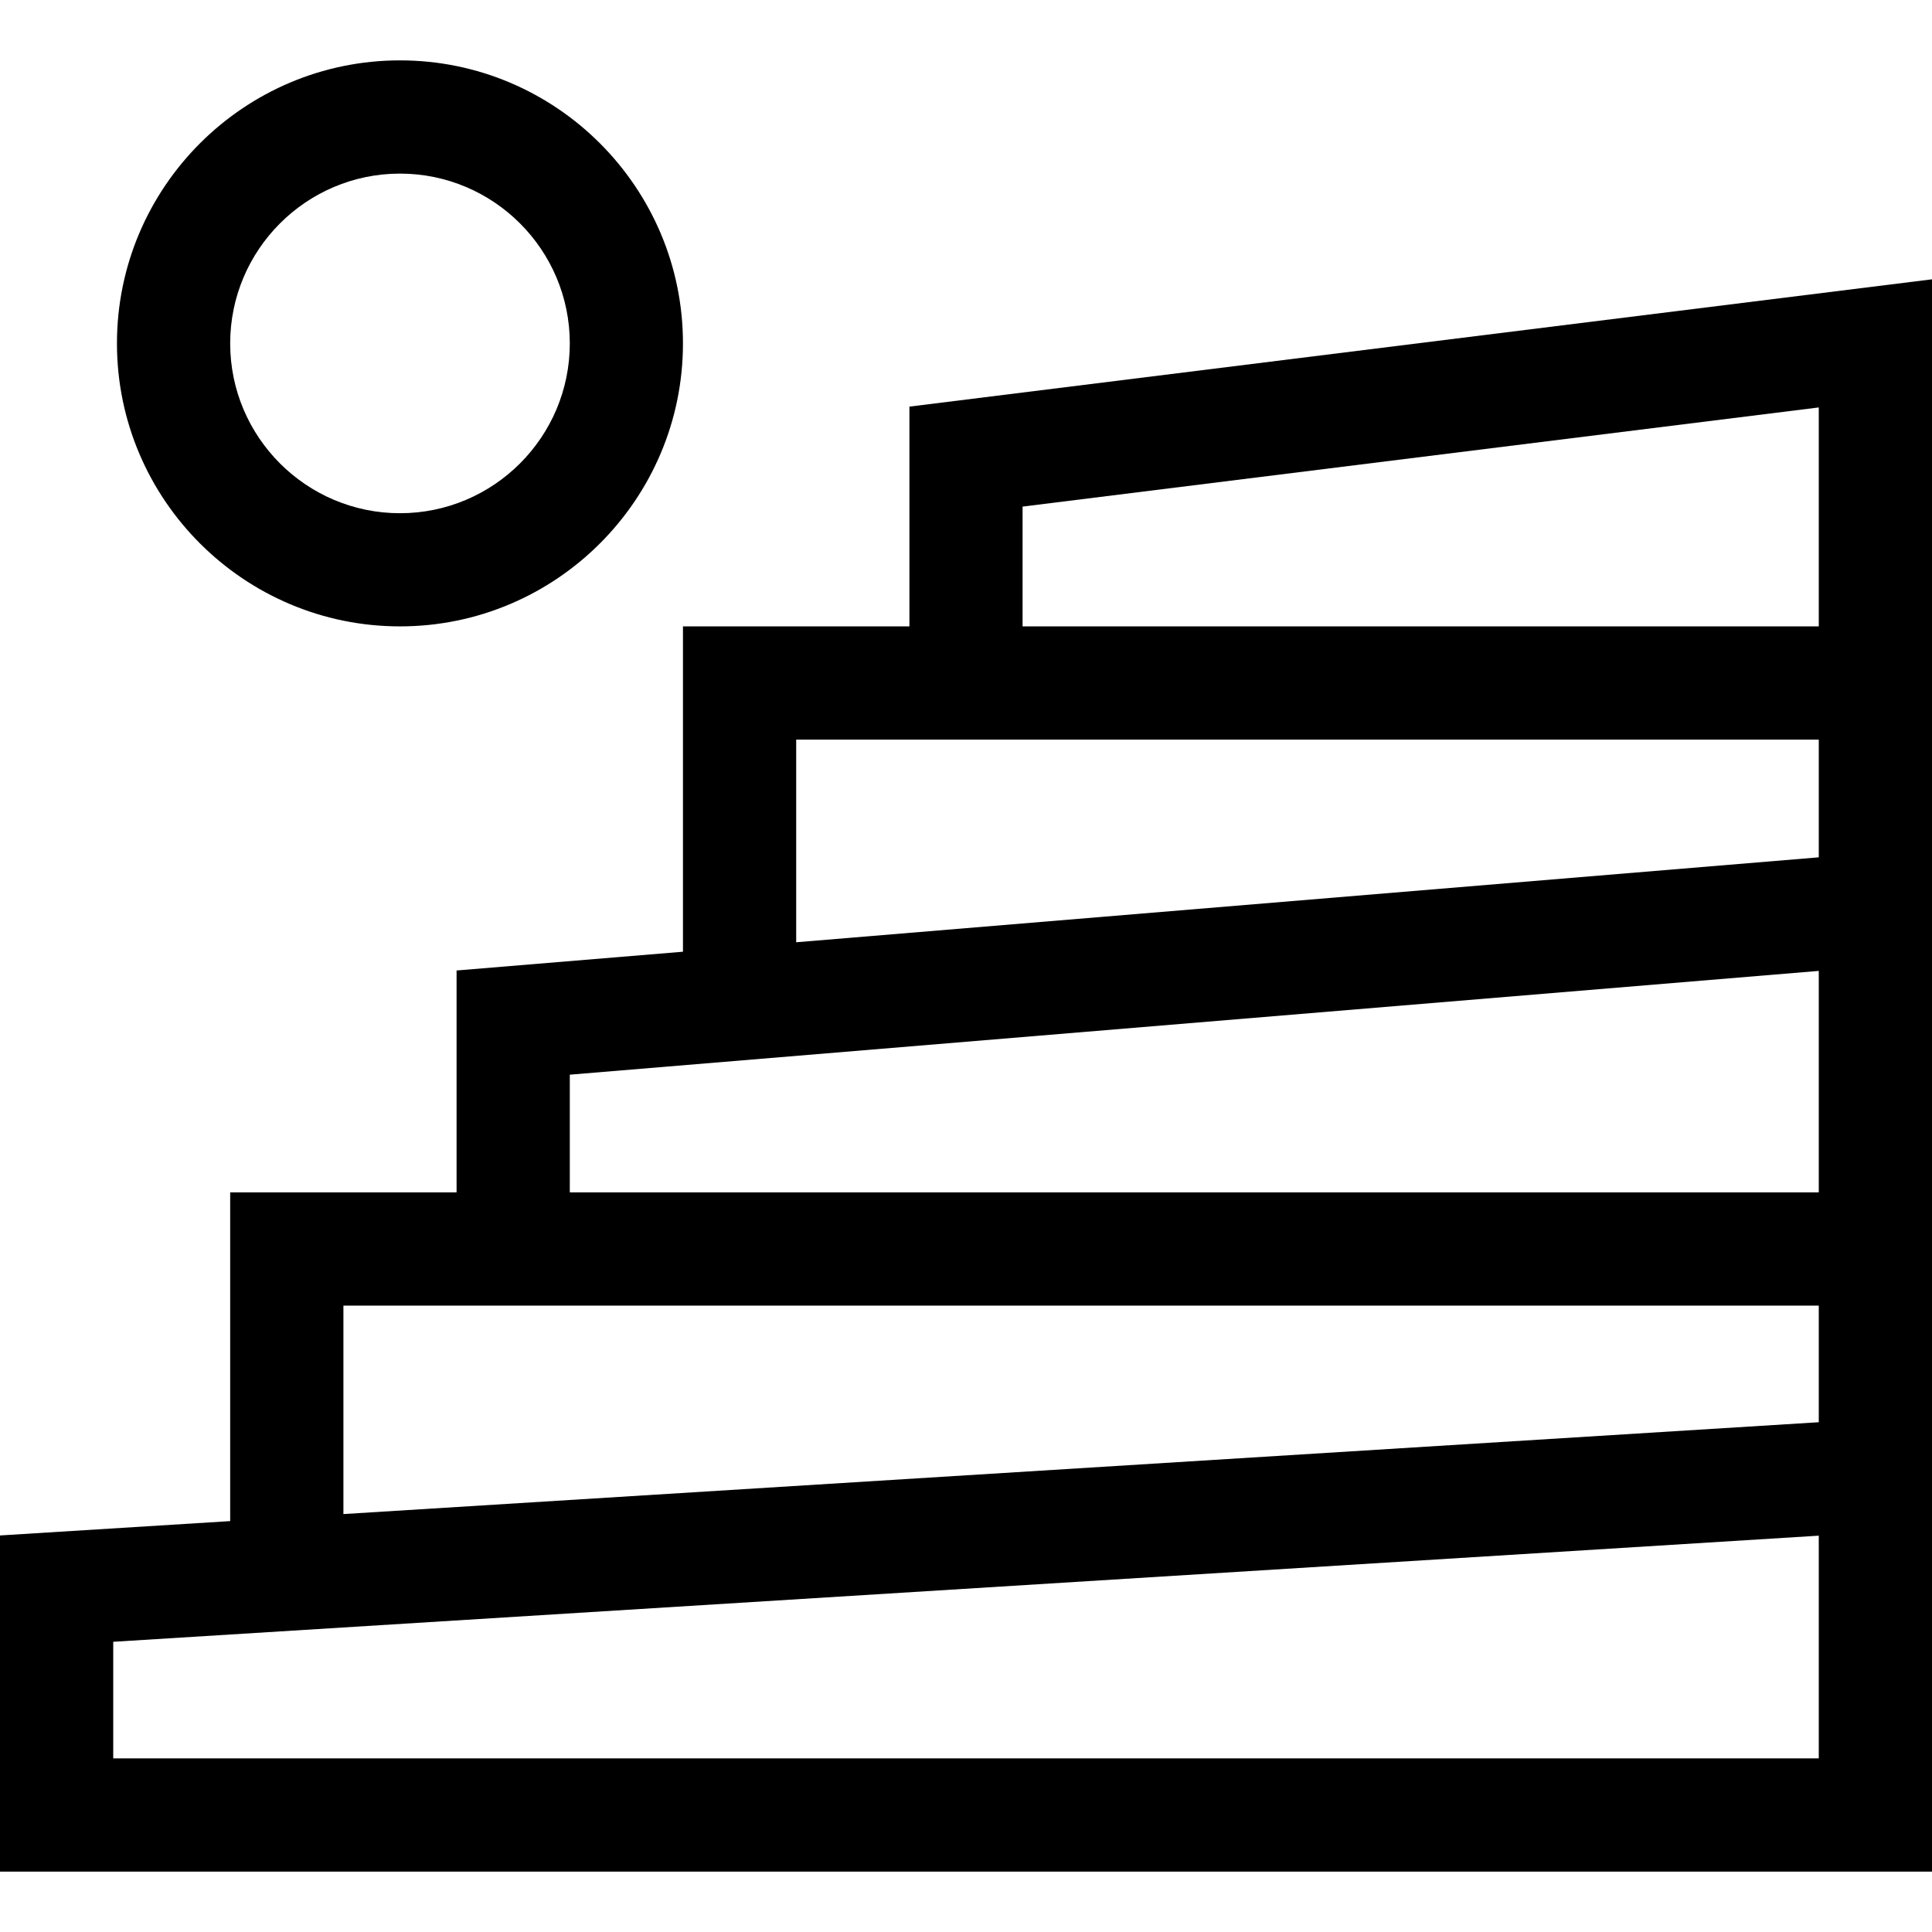 <svg width="28" height="28" viewBox="0 0 28 28" fill="none" xmlns="http://www.w3.org/2000/svg">
<path d="M13.18 5.893V9.078H9.898V13.793L6.617 14.065V17.281H3.336V22.045L0 22.253V27.125H28C28 19.542 28 12.949 28 4.048L13.18 5.893ZM26.359 25.484H1.641V23.794L26.359 22.256V25.484ZM4.977 21.943V18.922H26.359V20.612L4.977 21.943ZM26.359 17.281H8.258V15.575L26.359 14.071V17.281ZM11.539 13.656V10.719H26.359V12.425L11.539 13.656ZM14.82 9.078V7.342L26.359 5.905V9.078H14.82Z" fill="black"/>
<path d="M5.797 9.078C8.058 9.078 9.898 7.238 9.898 4.977C9.898 2.715 8.058 0.875 5.797 0.875C3.535 0.875 1.695 2.715 1.695 4.977C1.695 7.238 3.535 9.078 5.797 9.078ZM5.797 2.516C7.154 2.516 8.258 3.62 8.258 4.977C8.258 6.334 7.154 7.438 5.797 7.438C4.44 7.438 3.336 6.334 3.336 4.977C3.336 3.62 4.44 2.516 5.797 2.516Z" fill="black"/>
</svg>

